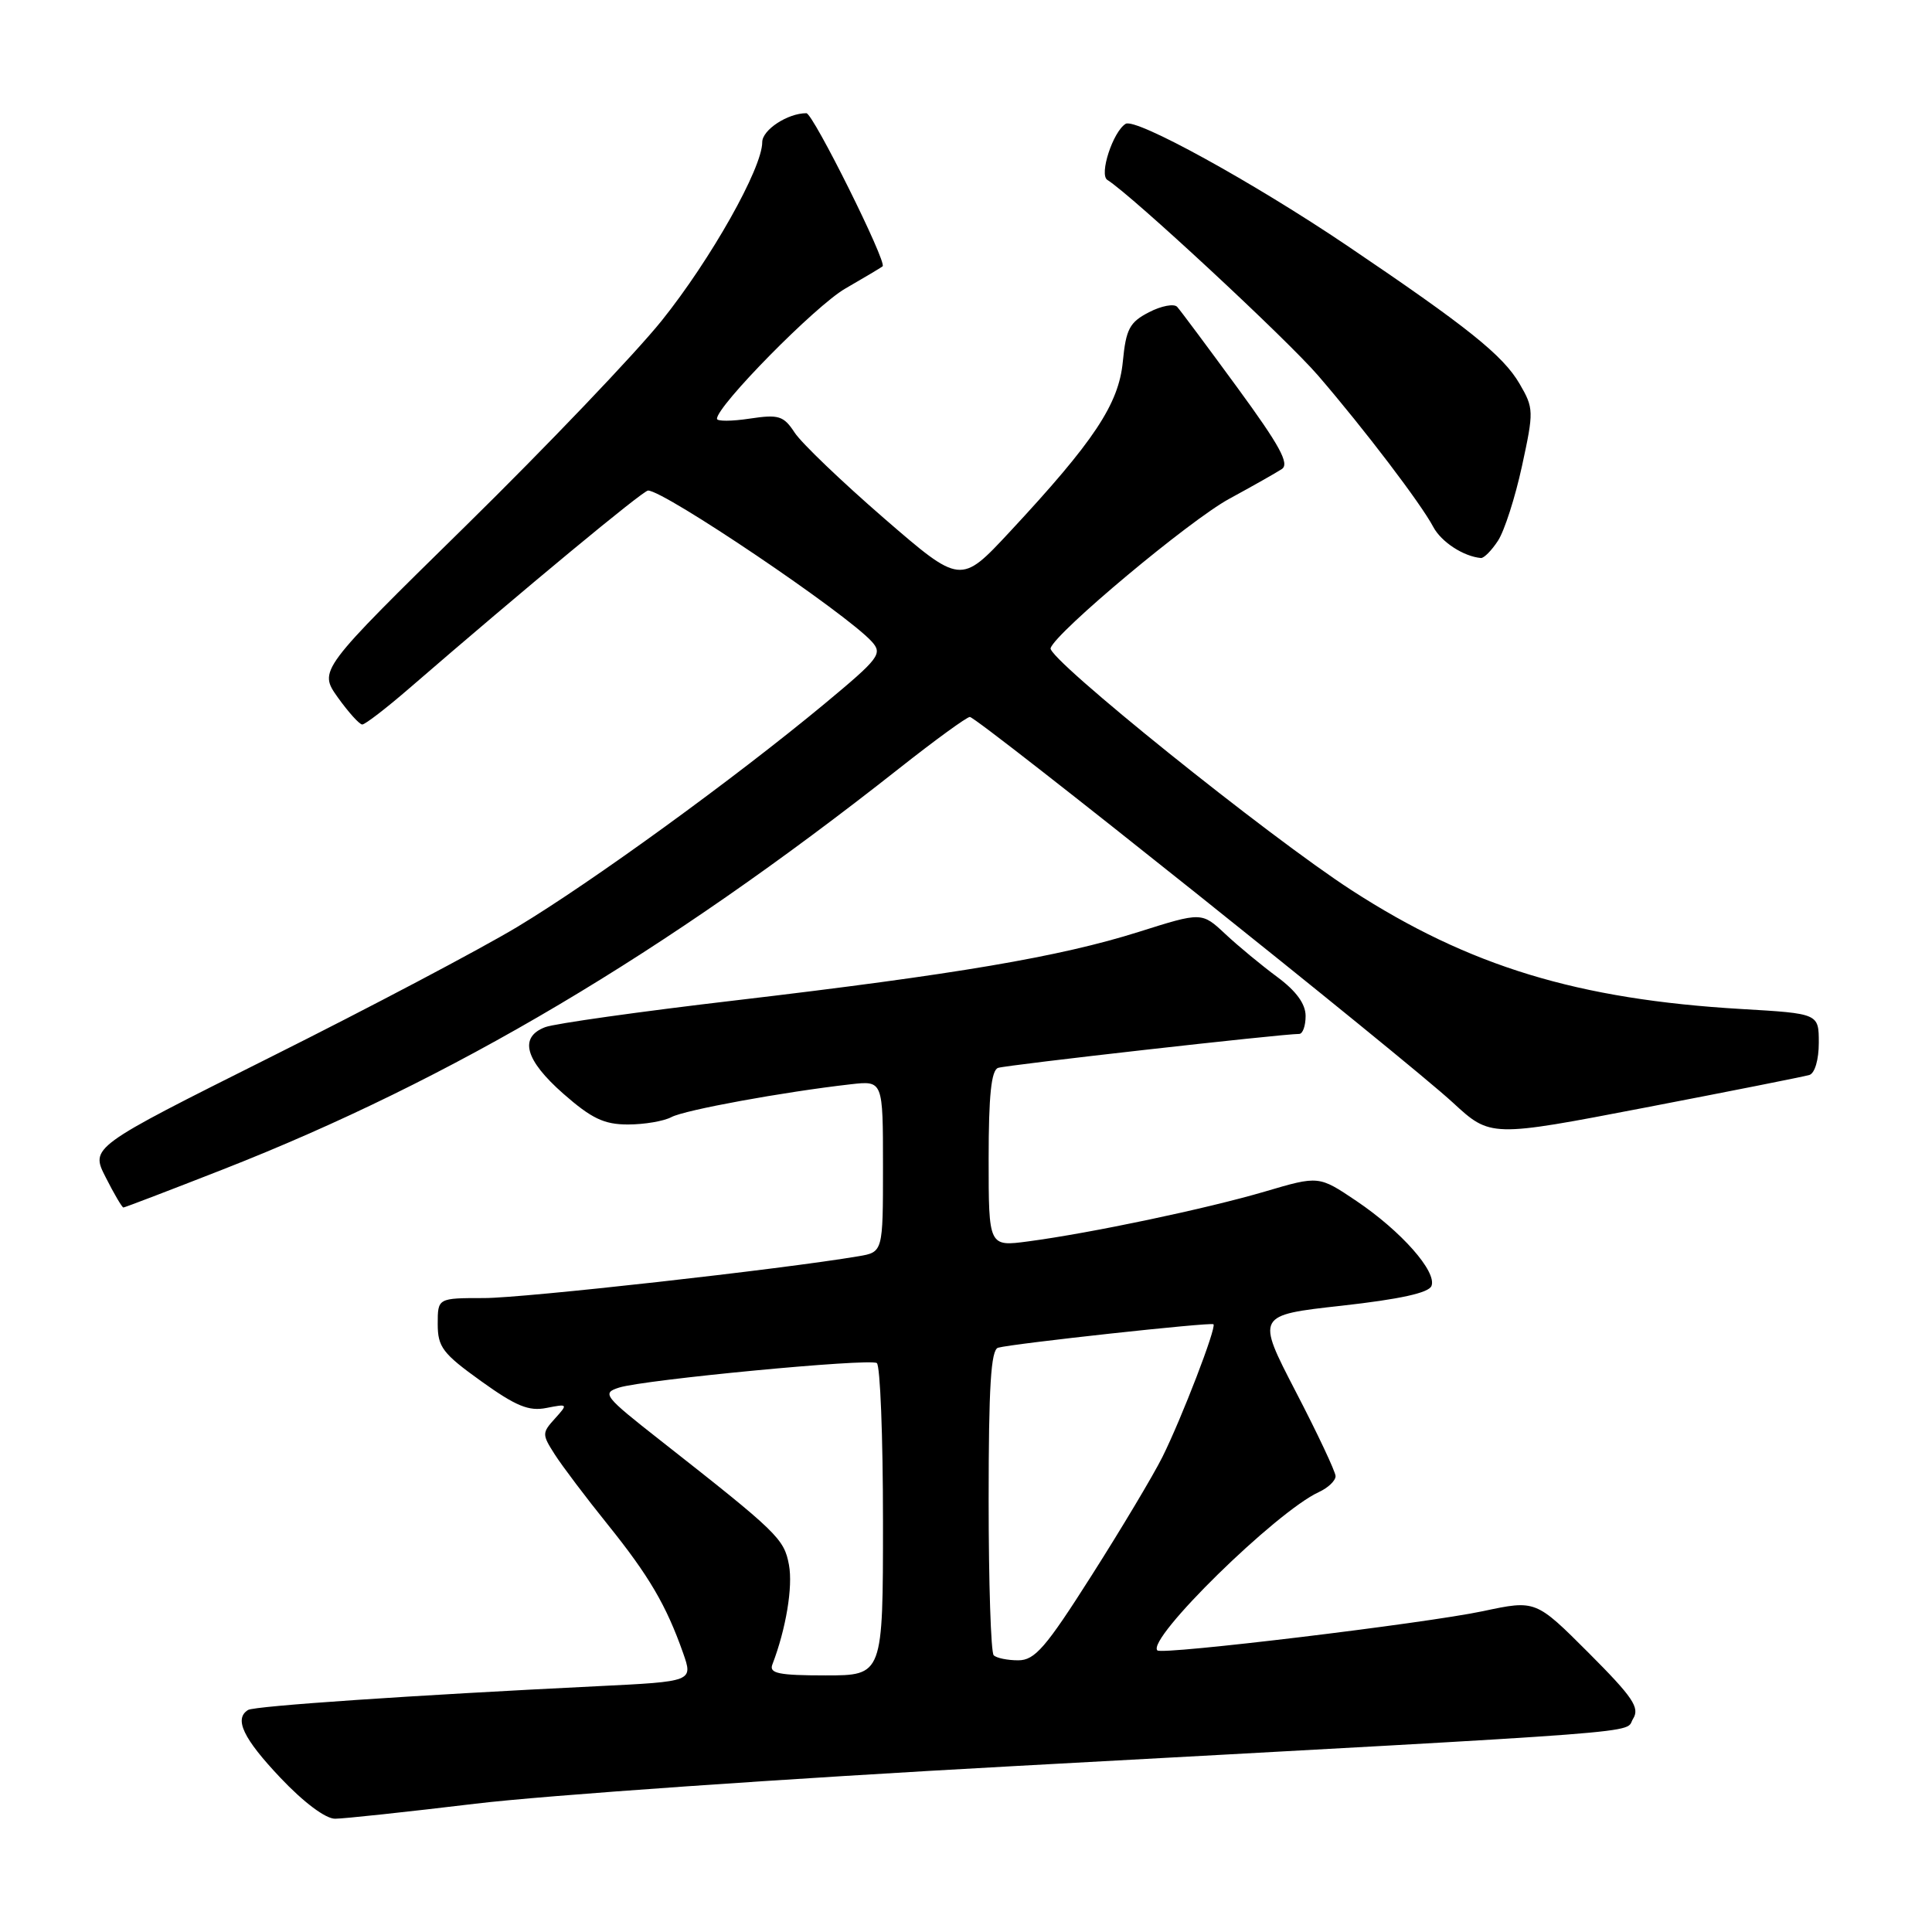<?xml version="1.0" encoding="UTF-8" standalone="no"?>
<!DOCTYPE svg PUBLIC "-//W3C//DTD SVG 1.1//EN" "http://www.w3.org/Graphics/SVG/1.1/DTD/svg11.dtd" >
<svg xmlns="http://www.w3.org/2000/svg" xmlns:xlink="http://www.w3.org/1999/xlink" version="1.1" viewBox="0 0 256 256">
 <g >
 <path fill="currentColor"
d=" M 63.00 239.00 C 72.08 237.90 104.25 235.66 134.50 234.01 C 221.29 229.27 215.14 229.74 216.39 227.75 C 217.31 226.28 216.39 224.91 210.49 219.00 C 203.49 212.00 203.49 212.00 196.49 213.49 C 188.84 215.11 153.98 219.31 153.36 218.69 C 151.87 217.20 169.08 200.32 174.75 197.71 C 175.99 197.14 176.98 196.19 176.97 195.59 C 176.95 194.99 174.58 189.95 171.69 184.39 C 166.45 174.27 166.45 174.27 177.81 173.01 C 185.50 172.15 189.33 171.31 189.68 170.39 C 190.41 168.50 185.67 163.14 179.74 159.14 C 174.75 155.78 174.75 155.78 167.63 157.88 C 159.85 160.17 144.55 163.39 136.25 164.49 C 131.00 165.19 131.00 165.19 131.00 153.56 C 131.00 145.16 131.35 141.82 132.25 141.50 C 133.33 141.12 169.85 137.00 172.15 137.00 C 172.62 137.00 173.00 135.93 173.00 134.62 C 173.00 133.03 171.76 131.32 169.25 129.46 C 167.19 127.94 164.09 125.38 162.37 123.77 C 159.24 120.84 159.24 120.84 150.89 123.48 C 140.40 126.79 126.71 129.11 97.50 132.55 C 84.85 134.03 73.49 135.63 72.25 136.10 C 68.74 137.43 69.56 140.45 74.64 144.92 C 78.39 148.21 80.04 149.00 83.21 149.00 C 85.37 149.00 87.96 148.56 88.97 148.02 C 90.73 147.08 103.77 144.69 112.75 143.67 C 117.00 143.19 117.00 143.19 117.00 154.55 C 117.00 165.91 117.00 165.91 113.75 166.46 C 103.61 168.18 69.41 172.00 64.16 172.00 C 58.00 172.00 58.00 172.00 58.00 175.44 C 58.00 178.49 58.66 179.36 63.75 183.01 C 68.36 186.32 70.08 187.03 72.41 186.56 C 75.26 186.00 75.28 186.03 73.53 187.97 C 71.81 189.87 71.81 190.06 73.51 192.72 C 74.49 194.25 77.64 198.43 80.52 202.00 C 85.99 208.80 88.28 212.70 90.51 219.02 C 91.84 222.81 91.84 222.81 79.17 223.43 C 54.67 224.63 33.72 226.05 32.87 226.58 C 30.98 227.75 32.23 230.36 37.15 235.56 C 40.22 238.81 43.14 241.00 44.40 240.99 C 45.55 240.99 53.92 240.09 63.00 239.00 Z  M 29.58 154.94 C 59.90 143.05 88.04 126.36 119.14 101.82 C 123.89 98.07 128.11 95.00 128.51 95.00 C 129.49 95.00 186.15 140.24 192.50 146.09 C 197.50 150.70 197.50 150.70 218.00 146.76 C 229.28 144.59 239.06 142.65 239.75 142.44 C 240.47 142.22 241.00 140.42 241.00 138.18 C 241.00 134.30 241.00 134.30 230.75 133.70 C 209.07 132.43 194.67 128.04 179.09 117.96 C 168.06 110.82 138.75 87.25 139.21 85.88 C 139.91 83.76 157.68 68.91 162.89 66.09 C 165.98 64.41 169.11 62.64 169.85 62.15 C 170.90 61.46 169.56 59.02 163.97 51.38 C 159.99 45.94 156.40 41.12 155.98 40.66 C 155.57 40.21 153.89 40.52 152.25 41.37 C 149.67 42.70 149.20 43.60 148.78 47.92 C 148.24 53.55 144.98 58.46 133.79 70.48 C 127.29 77.46 127.29 77.46 117.11 68.65 C 111.52 63.80 106.20 58.71 105.30 57.33 C 103.83 55.09 103.20 54.89 99.33 55.47 C 96.95 55.83 95.00 55.84 95.00 55.49 C 95.00 53.77 108.07 40.50 112.00 38.24 C 114.47 36.81 116.70 35.49 116.95 35.29 C 117.58 34.80 107.73 15.00 106.85 15.00 C 104.37 15.00 101.00 17.21 101.00 18.84 C 101.00 22.29 94.18 34.38 87.67 42.50 C 84.13 46.90 72.46 59.12 61.73 69.66 C 42.21 88.82 42.21 88.82 44.76 92.41 C 46.17 94.38 47.63 96.00 48.00 96.00 C 48.38 96.00 51.16 93.86 54.18 91.25 C 69.43 78.06 85.20 65.00 85.87 65.00 C 88.04 65.00 112.09 81.24 115.52 85.02 C 116.97 86.63 116.52 87.22 109.29 93.23 C 97.37 103.12 78.50 116.83 68.56 122.81 C 63.64 125.77 48.89 133.55 35.79 140.10 C 11.97 152.02 11.97 152.02 14.01 156.01 C 15.12 158.21 16.18 160.00 16.35 160.00 C 16.53 160.00 22.48 157.72 29.58 154.94 Z  M 198.49 71.65 C 199.34 70.36 200.77 65.91 201.67 61.76 C 203.25 54.48 203.24 54.09 201.35 50.85 C 199.15 47.08 194.46 43.33 178.50 32.55 C 166.05 24.15 150.48 15.58 149.15 16.41 C 147.47 17.45 145.61 23.14 146.73 23.84 C 149.99 25.89 170.50 44.93 174.67 49.78 C 180.81 56.91 188.30 66.76 189.91 69.81 C 190.97 71.81 193.91 73.73 196.23 73.94 C 196.63 73.97 197.65 72.94 198.49 71.65 Z  M 102.34 220.56 C 104.15 215.85 105.08 210.25 104.54 207.35 C 103.89 203.88 103.08 203.10 87.54 190.89 C 80.01 184.98 79.71 184.60 82.04 183.86 C 85.38 182.81 115.15 179.97 116.18 180.61 C 116.63 180.89 117.00 190.32 117.00 201.56 C 117.00 222.00 117.00 222.00 109.39 222.00 C 103.19 222.00 101.89 221.73 102.34 220.56 Z  M 131.67 219.33 C 131.30 218.97 131.00 209.73 131.00 198.80 C 131.00 183.77 131.30 178.85 132.25 178.58 C 134.21 178.03 160.47 175.17 160.79 175.47 C 161.22 175.88 156.57 187.95 154.02 193.07 C 152.80 195.51 148.59 202.56 144.65 208.75 C 138.56 218.34 137.12 220.00 134.92 220.00 C 133.50 220.00 132.03 219.70 131.67 219.33 Z "/>
</g>
</svg>
